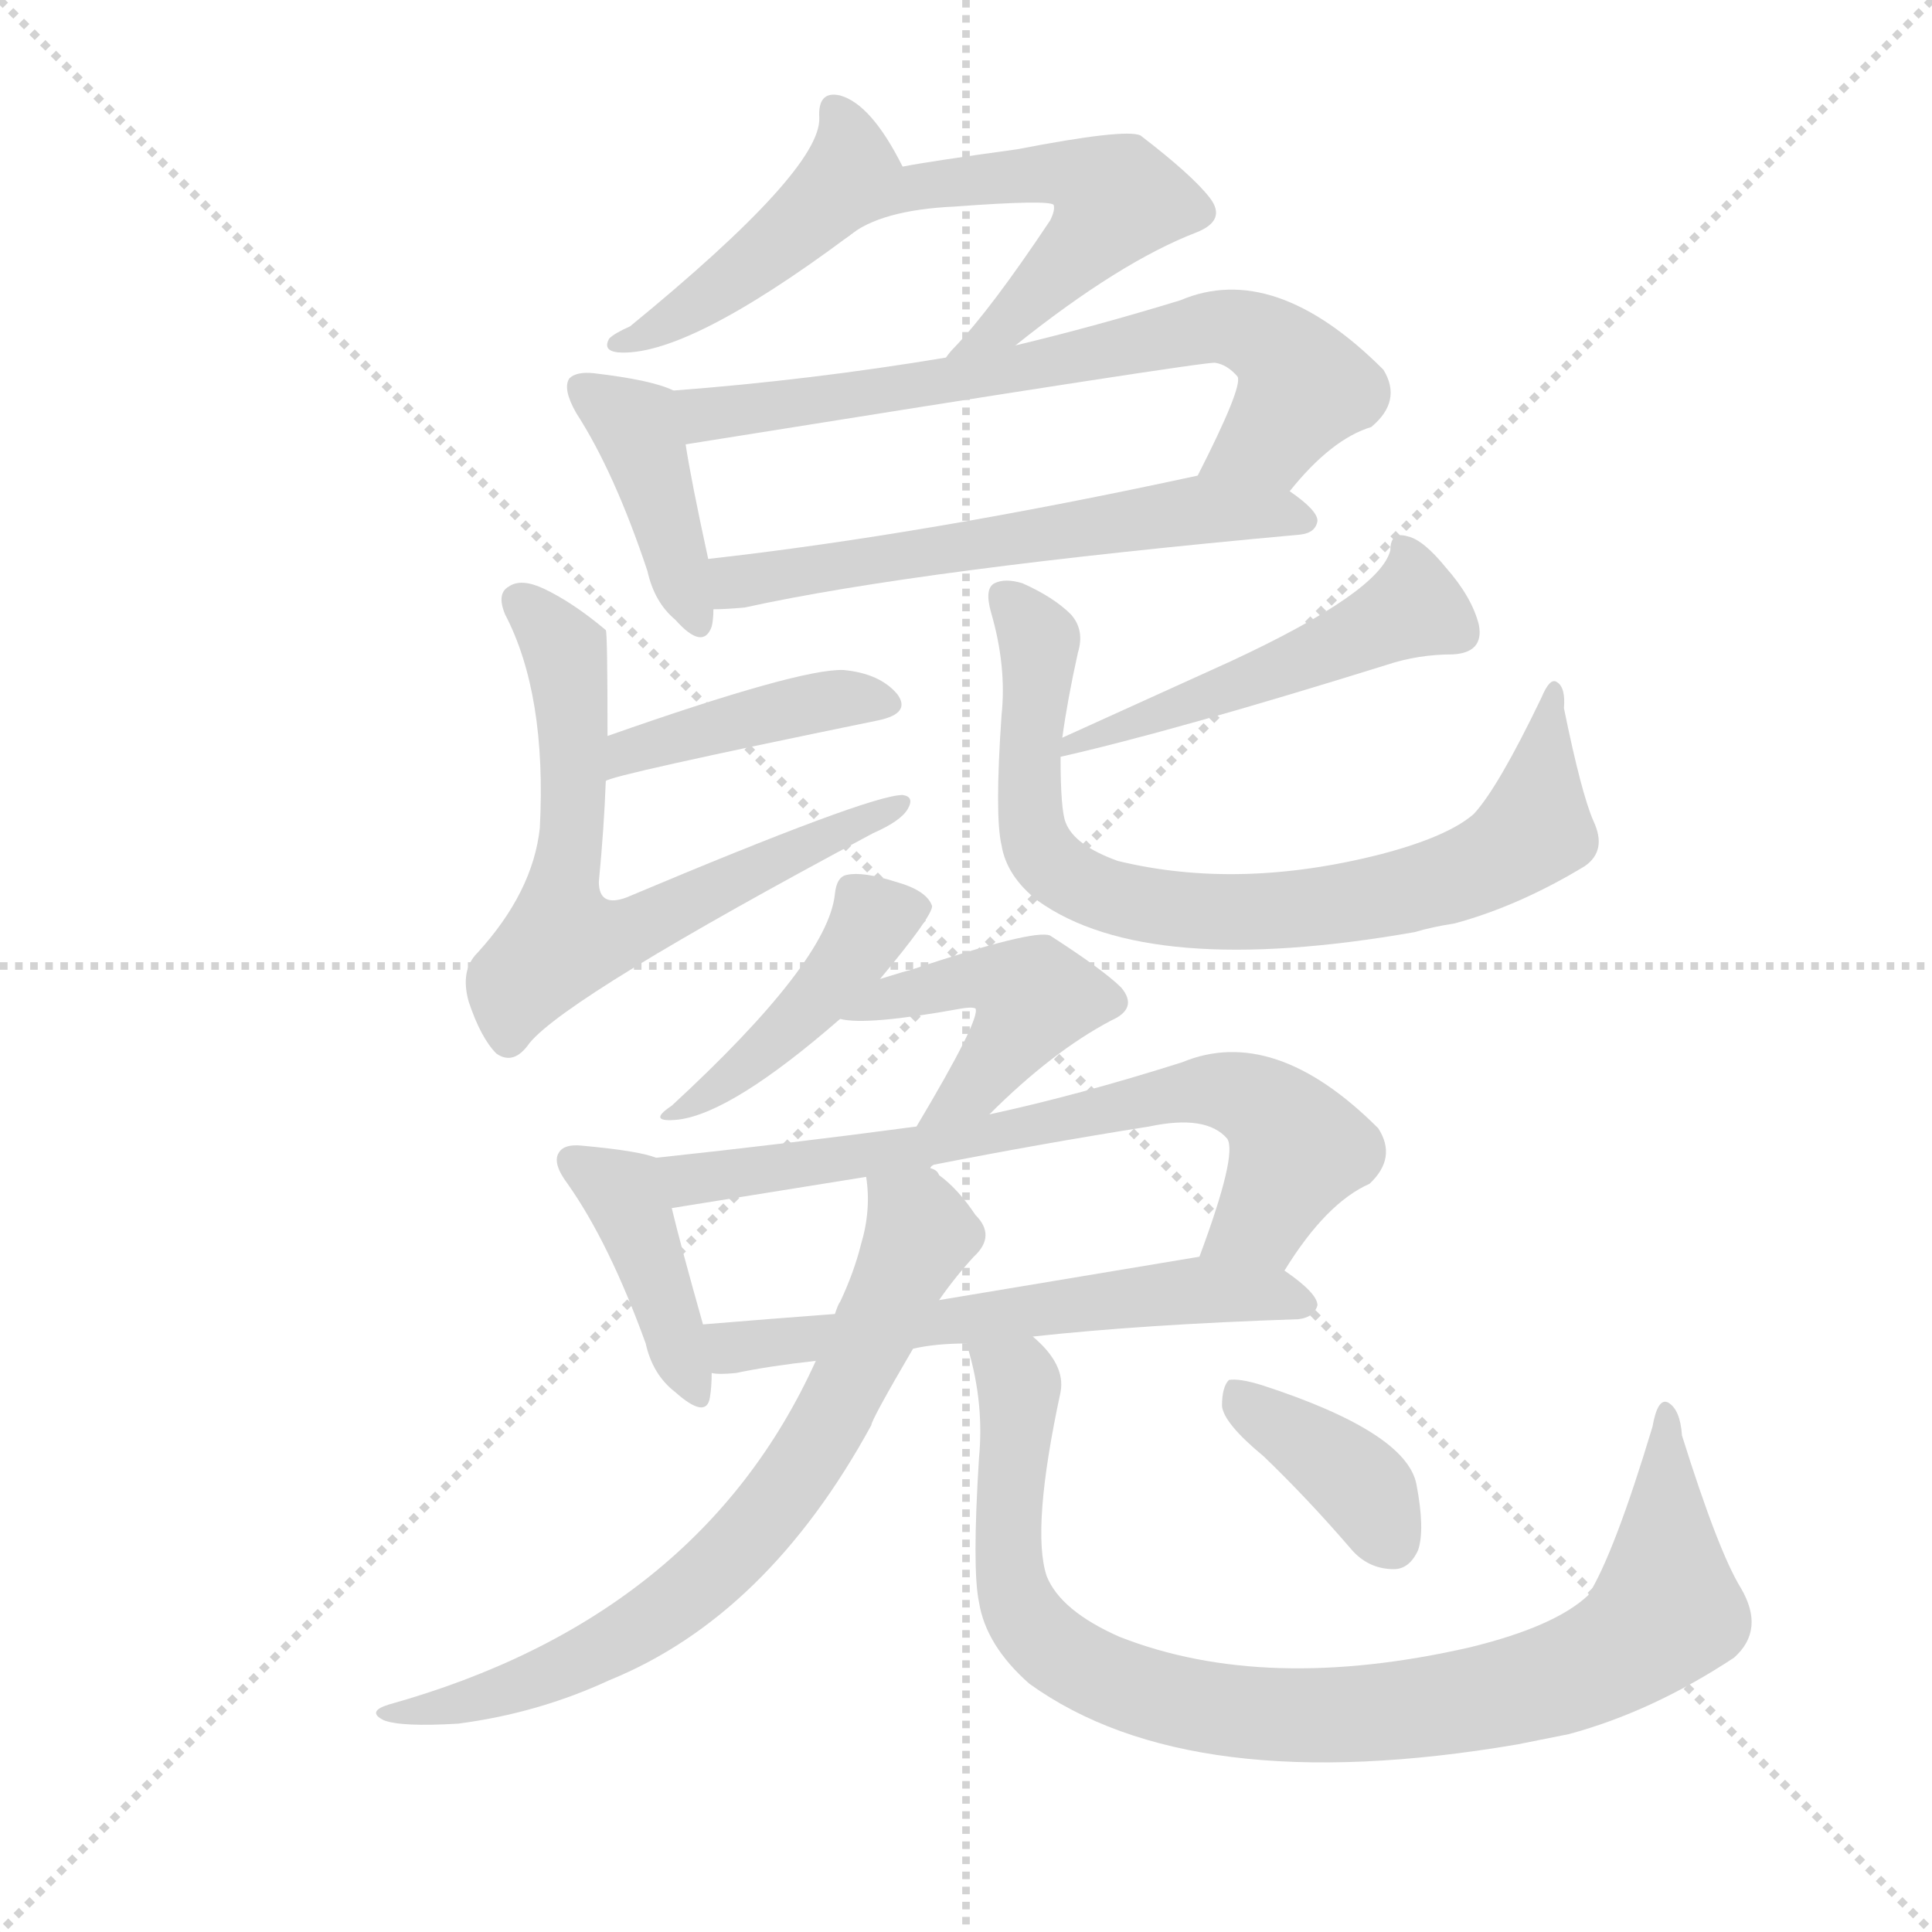 <svg version="1.1" viewBox="0 0 1024 1024" xmlns="http://www.w3.org/2000/svg">
  <g stroke="lightgray" stroke-dasharray="1,1" stroke-width="1" transform="scale(4, 4)">
    <line x1="0" y1="0" x2="256" y2="256"></line>
    <line x1="256" y1="0" x2="0" y2="256"></line>
    <line x1="128" y1="0" x2="128" y2="256"></line>
    <line x1="0" y1="128" x2="256" y2="128"></line>
  </g>
  <g transform="scale(0.92, -0.92) translate(60, -850)">
    <style type="text/css">
      
        @keyframes keyframes0 {
          from {
            stroke: blue;
            stroke-dashoffset: 455;
            stroke-width: 128;
          }
          60% {
            animation-timing-function: step-end;
            stroke: blue;
            stroke-dashoffset: 0;
            stroke-width: 128;
          }
          to {
            stroke: black;
            stroke-width: 1024;
          }
        }
        #make-me-a-hanzi-animation-0 {
          animation: keyframes0 0.62s both;
          animation-delay: 0s;
          animation-timing-function: linear;
        }
      
        @keyframes keyframes1 {
          from {
            stroke: blue;
            stroke-dashoffset: 540;
            stroke-width: 128;
          }
          64% {
            animation-timing-function: step-end;
            stroke: blue;
            stroke-dashoffset: 0;
            stroke-width: 128;
          }
          to {
            stroke: black;
            stroke-width: 1024;
          }
        }
        #make-me-a-hanzi-animation-1 {
          animation: keyframes1 0.689s both;
          animation-delay: 0.62s;
          animation-timing-function: linear;
        }
      
        @keyframes keyframes2 {
          from {
            stroke: blue;
            stroke-dashoffset: 410;
            stroke-width: 128;
          }
          57% {
            animation-timing-function: step-end;
            stroke: blue;
            stroke-dashoffset: 0;
            stroke-width: 128;
          }
          to {
            stroke: black;
            stroke-width: 1024;
          }
        }
        #make-me-a-hanzi-animation-2 {
          animation: keyframes2 0.584s both;
          animation-delay: 1.31s;
          animation-timing-function: linear;
        }
      
        @keyframes keyframes3 {
          from {
            stroke: blue;
            stroke-dashoffset: 704;
            stroke-width: 128;
          }
          70% {
            animation-timing-function: step-end;
            stroke: blue;
            stroke-dashoffset: 0;
            stroke-width: 128;
          }
          to {
            stroke: black;
            stroke-width: 1024;
          }
        }
        #make-me-a-hanzi-animation-3 {
          animation: keyframes3 0.823s both;
          animation-delay: 1.893s;
          animation-timing-function: linear;
        }
      
        @keyframes keyframes4 {
          from {
            stroke: blue;
            stroke-dashoffset: 597;
            stroke-width: 128;
          }
          66% {
            animation-timing-function: step-end;
            stroke: blue;
            stroke-dashoffset: 0;
            stroke-width: 128;
          }
          to {
            stroke: black;
            stroke-width: 1024;
          }
        }
        #make-me-a-hanzi-animation-4 {
          animation: keyframes4 0.736s both;
          animation-delay: 2.716s;
          animation-timing-function: linear;
        }
      
        @keyframes keyframes5 {
          from {
            stroke: blue;
            stroke-dashoffset: 422;
            stroke-width: 128;
          }
          58% {
            animation-timing-function: step-end;
            stroke: blue;
            stroke-dashoffset: 0;
            stroke-width: 128;
          }
          to {
            stroke: black;
            stroke-width: 1024;
          }
        }
        #make-me-a-hanzi-animation-5 {
          animation: keyframes5 0.593s both;
          animation-delay: 3.452s;
          animation-timing-function: linear;
        }
      
        @keyframes keyframes6 {
          from {
            stroke: blue;
            stroke-dashoffset: 672;
            stroke-width: 128;
          }
          69% {
            animation-timing-function: step-end;
            stroke: blue;
            stroke-dashoffset: 0;
            stroke-width: 128;
          }
          to {
            stroke: black;
            stroke-width: 1024;
          }
        }
        #make-me-a-hanzi-animation-6 {
          animation: keyframes6 0.797s both;
          animation-delay: 4.046s;
          animation-timing-function: linear;
        }
      
        @keyframes keyframes7 {
          from {
            stroke: blue;
            stroke-dashoffset: 501;
            stroke-width: 128;
          }
          62% {
            animation-timing-function: step-end;
            stroke: blue;
            stroke-dashoffset: 0;
            stroke-width: 128;
          }
          to {
            stroke: black;
            stroke-width: 1024;
          }
        }
        #make-me-a-hanzi-animation-7 {
          animation: keyframes7 0.658s both;
          animation-delay: 4.842s;
          animation-timing-function: linear;
        }
      
        @keyframes keyframes8 {
          from {
            stroke: blue;
            stroke-dashoffset: 791;
            stroke-width: 128;
          }
          72% {
            animation-timing-function: step-end;
            stroke: blue;
            stroke-dashoffset: 0;
            stroke-width: 128;
          }
          to {
            stroke: black;
            stroke-width: 1024;
          }
        }
        #make-me-a-hanzi-animation-8 {
          animation: keyframes8 0.894s both;
          animation-delay: 5.5s;
          animation-timing-function: linear;
        }
      
        @keyframes keyframes9 {
          from {
            stroke: blue;
            stroke-dashoffset: 439;
            stroke-width: 128;
          }
          59% {
            animation-timing-function: step-end;
            stroke: blue;
            stroke-dashoffset: 0;
            stroke-width: 128;
          }
          to {
            stroke: black;
            stroke-width: 1024;
          }
        }
        #make-me-a-hanzi-animation-9 {
          animation: keyframes9 0.607s both;
          animation-delay: 6.394s;
          animation-timing-function: linear;
        }
      
        @keyframes keyframes10 {
          from {
            stroke: blue;
            stroke-dashoffset: 449;
            stroke-width: 128;
          }
          59% {
            animation-timing-function: step-end;
            stroke: blue;
            stroke-dashoffset: 0;
            stroke-width: 128;
          }
          to {
            stroke: black;
            stroke-width: 1024;
          }
        }
        #make-me-a-hanzi-animation-10 {
          animation: keyframes10 0.615s both;
          animation-delay: 7.001s;
          animation-timing-function: linear;
        }
      
        @keyframes keyframes11 {
          from {
            stroke: blue;
            stroke-dashoffset: 410;
            stroke-width: 128;
          }
          57% {
            animation-timing-function: step-end;
            stroke: blue;
            stroke-dashoffset: 0;
            stroke-width: 128;
          }
          to {
            stroke: black;
            stroke-width: 1024;
          }
        }
        #make-me-a-hanzi-animation-11 {
          animation: keyframes11 0.584s both;
          animation-delay: 7.617s;
          animation-timing-function: linear;
        }
      
        @keyframes keyframes12 {
          from {
            stroke: blue;
            stroke-dashoffset: 715;
            stroke-width: 128;
          }
          70% {
            animation-timing-function: step-end;
            stroke: blue;
            stroke-dashoffset: 0;
            stroke-width: 128;
          }
          to {
            stroke: black;
            stroke-width: 1024;
          }
        }
        #make-me-a-hanzi-animation-12 {
          animation: keyframes12 0.832s both;
          animation-delay: 8.2s;
          animation-timing-function: linear;
        }
      
        @keyframes keyframes13 {
          from {
            stroke: blue;
            stroke-dashoffset: 598;
            stroke-width: 128;
          }
          66% {
            animation-timing-function: step-end;
            stroke: blue;
            stroke-dashoffset: 0;
            stroke-width: 128;
          }
          to {
            stroke: black;
            stroke-width: 1024;
          }
        }
        #make-me-a-hanzi-animation-13 {
          animation: keyframes13 0.737s both;
          animation-delay: 9.032s;
          animation-timing-function: linear;
        }
      
        @keyframes keyframes14 {
          from {
            stroke: blue;
            stroke-dashoffset: 726;
            stroke-width: 128;
          }
          70% {
            animation-timing-function: step-end;
            stroke: blue;
            stroke-dashoffset: 0;
            stroke-width: 128;
          }
          to {
            stroke: black;
            stroke-width: 1024;
          }
        }
        #make-me-a-hanzi-animation-14 {
          animation: keyframes14 0.841s both;
          animation-delay: 9.769s;
          animation-timing-function: linear;
        }
      
        @keyframes keyframes15 {
          from {
            stroke: blue;
            stroke-dashoffset: 936;
            stroke-width: 128;
          }
          75% {
            animation-timing-function: step-end;
            stroke: blue;
            stroke-dashoffset: 0;
            stroke-width: 128;
          }
          to {
            stroke: black;
            stroke-width: 1024;
          }
        }
        #make-me-a-hanzi-animation-15 {
          animation: keyframes15 1.012s both;
          animation-delay: 10.61s;
          animation-timing-function: linear;
        }
      
        @keyframes keyframes16 {
          from {
            stroke: blue;
            stroke-dashoffset: 382;
            stroke-width: 128;
          }
          55% {
            animation-timing-function: step-end;
            stroke: blue;
            stroke-dashoffset: 0;
            stroke-width: 128;
          }
          to {
            stroke: black;
            stroke-width: 1024;
          }
        }
        #make-me-a-hanzi-animation-16 {
          animation: keyframes16 0.561s both;
          animation-delay: 11.621s;
          animation-timing-function: linear;
        }
      
    </style>
    
      <path d="M 460 754 Q 442 790 424 795 Q 411 798 412 782 Q 413 752 303 662 Q 294 658 291 655 Q 287 648 296 647 Q 335 644 429 714 C 453 732 466 742 460 754 Z" fill="lightgray"></path>
    
      <path d="M 525 651 Q 585 699 629 716 Q 647 723 637 736 Q 627 749 597 772 Q 588 776 526 764 Q 475 757 460 754 C 430 749 404 697 429 714 Q 447 729 490 731 Q 544 735 547 732 Q 548 729 545 723 Q 511 672 490 650 Q 487 647 485 644 C 466 621 501 632 525 651 Z" fill="lightgray"></path>
    
      <path d="M 328 625 Q 316 631 282 635 Q 272 636 268 632 Q 264 626 272 612 Q 294 578 313 521 Q 317 503 329 493 Q 345 475 350 489 Q 351 493 351 499 L 348 528 Q 338 574 335 594 C 330 624 330 624 328 625 Z" fill="lightgray"></path>
    
      <path d="M 683 567 Q 707 597 730 604 Q 748 619 737 637 Q 674 700 620 677 Q 571 662 525 651 L 485 644 Q 407 631 328 625 C 298 623 305 589 335 594 Q 635 642 640 641 Q 647 640 653 633 Q 656 627 630 576 C 617 549 663 544 683 567 Z" fill="lightgray"></path>
    
      <path d="M 351 499 Q 358 499 369 500 Q 469 522 689 542 Q 698 543 699 550 Q 699 556 683 567 C 662 583 659 582 630 576 Q 473 542 348 528 C 318 525 321 498 351 499 Z" fill="lightgray"></path>
    
      <path d="M 289 400 Q 290 403 446 435 Q 465 439 457 450 Q 447 462 426 464 Q 401 465 290 426 C 262 416 261 389 289 400 Z" fill="lightgray"></path>
    
      <path d="M 290 426 Q 290 486 289 487 Q 270 503 253 511 Q 240 517 233 512 Q 226 508 231 496 Q 255 450 251 373 Q 247 336 215 301 Q 205 291 210 273 Q 217 252 226 243 Q 236 236 245 249 Q 267 276 443 370 Q 459 377 463 384 Q 467 391 460 392 Q 441 392 301 333 Q 285 327 285 342 Q 288 373 289 400 L 290 426 Z" fill="lightgray"></path>
    
      <path d="M 551 414 Q 617 429 739 467 Q 757 473 777 473 Q 795 474 792 490 Q 788 506 773 523 Q 760 539 751 541 Q 741 544 741 533 Q 735 509 649 469 L 552 425 C 525 413 522 407 551 414 Z" fill="lightgray"></path>
    
      <path d="M 552 425 Q 555 447 561 474 Q 565 487 557 496 Q 547 506 529 514 Q 519 517 513 514 Q 507 511 511 497 Q 520 466 517 438 Q 513 380 517 363 Q 520 345 538 331 Q 601 286 755 313 Q 765 316 778 318 Q 815 328 853 351 Q 866 360 858 377 Q 851 393 841 442 Q 842 454 837 457 Q 833 460 828 448 Q 803 396 789 381 Q 774 368 736 358 Q 654 337 584 354 Q 559 363 554 376 Q 551 383 551 414 L 552 425 Z" fill="lightgray"></path>
    
      <path d="M 447 286 Q 477 322 477 328 Q 474 337 456 342 Q 437 348 428 346 Q 422 345 421 335 Q 417 296 327 213 Q 312 203 331 205 Q 362 209 424 263 L 447 286 Z" fill="lightgray"></path>
    
      <path d="M 510 208 Q 546 244 580 262 Q 596 269 586 281 Q 576 291 545 311 Q 536 315 464 291 Q 463 291 447 286 C 418 277 394 267 424 263 Q 439 259 494 269 Q 500 270 502 269 Q 505 263 468 201 C 453 175 489 187 510 208 Z" fill="lightgray"></path>
    
      <path d="M 318 183 Q 308 187 275 190 Q 265 191 262 186 Q 258 180 267 168 Q 291 134 312 76 Q 316 58 329 48 Q 347 32 349 45 Q 350 51 350 59 L 345 87 Q 332 133 327 154 C 320 182 320 182 318 183 Z" fill="lightgray"></path>
    
      <path d="M 680 118 Q 704 157 729 168 Q 745 183 734 200 Q 674 260 621 238 Q 561 219 510 208 L 468 201 Q 393 191 318 183 C 288 180 297 149 327 154 L 439 172 C 469 177 470 175 476 177 Q 476 178 478 179 Q 539 191 602 201 Q 635 208 647 194 Q 653 185 631 126 C 621 98 663 93 680 118 Z" fill="lightgray"></path>
    
      <path d="M 535 80 Q 599 87 688 90 Q 697 91 699 98 Q 699 105 680 118 C 662 131 661 131 631 126 L 481 101 L 421 93 Q 381 90 345 87 C 315 85 320 60 350 59 Q 354 58 364 59 Q 383 63 410 66 L 466 73 Q 479 76 497 76 L 535 80 Z" fill="lightgray"></path>
    
      <path d="M 410 66 Q 343 -82 164 -132 Q 151 -136 161 -141 Q 171 -145 204 -143 Q 250 -137 291 -118 Q 382 -81 442 29 Q 442 32 466 73 L 481 101 Q 490 114 501 126 Q 514 138 502 150 Q 492 165 481 173 Q 480 176 476 177 C 453 196 437 202 439 172 Q 442 153 436 133 Q 432 117 424 100 Q 423 99 421 93 L 410 66 Z" fill="lightgray"></path>
    
      <path d="M 497 76 Q 497 75 498 72 Q 507 41 504 10 Q 500 -54 504 -73 Q 508 -98 533 -120 Q 626 -187 814 -155 L 844 -149 Q 892 -136 939 -105 Q 957 -89 943 -65 Q 930 -44 909 23 Q 908 38 901 42 Q 895 45 892 28 Q 870 -45 855 -69 Q 836 -87 787 -99 Q 669 -126 585 -93 Q 551 -78 543 -58 Q 534 -31 551 48 Q 554 64 535 80 C 516 103 490 105 497 76 Z" fill="lightgray"></path>
    
      <path d="M 668 11 Q 693 -13 718 -42 Q 728 -54 743 -54 Q 752 -54 757 -43 Q 761 -31 756 -5 Q 750 25 667 52 Q 654 56 648 55 Q 644 51 644 40 Q 645 30 668 11 Z" fill="lightgray"></path>
    
    
      <clipPath id="make-me-a-hanzi-clip-0">
        <path d="M 460 754 Q 442 790 424 795 Q 411 798 412 782 Q 413 752 303 662 Q 294 658 291 655 Q 287 648 296 647 Q 335 644 429 714 C 453 732 466 742 460 754 Z"></path>
      </clipPath>
      <path clip-path="url(#make-me-a-hanzi-clip-0)" d="M 421 786 L 430 764 L 428 753 L 407 725 L 349 679 L 299 655" fill="none" id="make-me-a-hanzi-animation-0" stroke-dasharray="327 654" stroke-linecap="round"></path>
    
      <clipPath id="make-me-a-hanzi-clip-1">
        <path d="M 525 651 Q 585 699 629 716 Q 647 723 637 736 Q 627 749 597 772 Q 588 776 526 764 Q 475 757 460 754 C 430 749 404 697 429 714 Q 447 729 490 731 Q 544 735 547 732 Q 548 729 545 723 Q 511 672 490 650 Q 487 647 485 644 C 466 621 501 632 525 651 Z"></path>
      </clipPath>
      <path clip-path="url(#make-me-a-hanzi-clip-1)" d="M 434 718 L 466 742 L 540 752 L 578 741 L 583 733 L 562 706 L 524 667 L 496 652" fill="none" id="make-me-a-hanzi-animation-1" stroke-dasharray="412 824" stroke-linecap="round"></path>
    
      <clipPath id="make-me-a-hanzi-clip-2">
        <path d="M 328 625 Q 316 631 282 635 Q 272 636 268 632 Q 264 626 272 612 Q 294 578 313 521 Q 317 503 329 493 Q 345 475 350 489 Q 351 493 351 499 L 348 528 Q 338 574 335 594 C 330 624 330 624 328 625 Z"></path>
      </clipPath>
      <path clip-path="url(#make-me-a-hanzi-clip-2)" d="M 276 627 L 306 606 L 340 494" fill="none" id="make-me-a-hanzi-animation-2" stroke-dasharray="282 564" stroke-linecap="round"></path>
    
      <clipPath id="make-me-a-hanzi-clip-3">
        <path d="M 683 567 Q 707 597 730 604 Q 748 619 737 637 Q 674 700 620 677 Q 571 662 525 651 L 485 644 Q 407 631 328 625 C 298 623 305 589 335 594 Q 635 642 640 641 Q 647 640 653 633 Q 656 627 630 576 C 617 549 663 544 683 567 Z"></path>
      </clipPath>
      <path clip-path="url(#make-me-a-hanzi-clip-3)" d="M 336 619 L 350 609 L 376 612 L 517 634 L 643 662 L 673 651 L 691 627 L 672 598 L 638 586" fill="none" id="make-me-a-hanzi-animation-3" stroke-dasharray="576 1152" stroke-linecap="round"></path>
    
      <clipPath id="make-me-a-hanzi-clip-4">
        <path d="M 351 499 Q 358 499 369 500 Q 469 522 689 542 Q 698 543 699 550 Q 699 556 683 567 C 662 583 659 582 630 576 Q 473 542 348 528 C 318 525 321 498 351 499 Z"></path>
      </clipPath>
      <path clip-path="url(#make-me-a-hanzi-clip-4)" d="M 355 507 L 385 519 L 608 554 L 691 550" fill="none" id="make-me-a-hanzi-animation-4" stroke-dasharray="469 938" stroke-linecap="round"></path>
    
      <clipPath id="make-me-a-hanzi-clip-5">
        <path d="M 289 400 Q 290 403 446 435 Q 465 439 457 450 Q 447 462 426 464 Q 401 465 290 426 C 262 416 261 389 289 400 Z"></path>
      </clipPath>
      <path clip-path="url(#make-me-a-hanzi-clip-5)" d="M 291 407 L 303 418 L 349 432 L 417 447 L 449 444" fill="none" id="make-me-a-hanzi-animation-5" stroke-dasharray="294 588" stroke-linecap="round"></path>
    
      <clipPath id="make-me-a-hanzi-clip-6">
        <path d="M 290 426 Q 290 486 289 487 Q 270 503 253 511 Q 240 517 233 512 Q 226 508 231 496 Q 255 450 251 373 Q 247 336 215 301 Q 205 291 210 273 Q 217 252 226 243 Q 236 236 245 249 Q 267 276 443 370 Q 459 377 463 384 Q 467 391 460 392 Q 441 392 301 333 Q 285 327 285 342 Q 288 373 289 400 L 290 426 Z"></path>
      </clipPath>
      <path clip-path="url(#make-me-a-hanzi-clip-6)" d="M 240 503 L 265 475 L 271 439 L 264 308 L 311 316 L 458 387" fill="none" id="make-me-a-hanzi-animation-6" stroke-dasharray="544 1088" stroke-linecap="round"></path>
    
      <clipPath id="make-me-a-hanzi-clip-7">
        <path d="M 551 414 Q 617 429 739 467 Q 757 473 777 473 Q 795 474 792 490 Q 788 506 773 523 Q 760 539 751 541 Q 741 544 741 533 Q 735 509 649 469 L 552 425 C 525 413 522 407 551 414 Z"></path>
      </clipPath>
      <path clip-path="url(#make-me-a-hanzi-clip-7)" d="M 752 530 L 753 499 L 673 462 L 555 419" fill="none" id="make-me-a-hanzi-animation-7" stroke-dasharray="373 746" stroke-linecap="round"></path>
    
      <clipPath id="make-me-a-hanzi-clip-8">
        <path d="M 552 425 Q 555 447 561 474 Q 565 487 557 496 Q 547 506 529 514 Q 519 517 513 514 Q 507 511 511 497 Q 520 466 517 438 Q 513 380 517 363 Q 520 345 538 331 Q 601 286 755 313 Q 765 316 778 318 Q 815 328 853 351 Q 866 360 858 377 Q 851 393 841 442 Q 842 454 837 457 Q 833 460 828 448 Q 803 396 789 381 Q 774 368 736 358 Q 654 337 584 354 Q 559 363 554 376 Q 551 383 551 414 L 552 425 Z"></path>
      </clipPath>
      <path clip-path="url(#make-me-a-hanzi-clip-8)" d="M 518 507 L 534 489 L 539 472 L 533 426 L 535 370 L 554 346 L 593 330 L 701 327 L 788 349 L 820 368 L 836 449" fill="none" id="make-me-a-hanzi-animation-8" stroke-dasharray="663 1326" stroke-linecap="round"></path>
    
      <clipPath id="make-me-a-hanzi-clip-9">
        <path d="M 447 286 Q 477 322 477 328 Q 474 337 456 342 Q 437 348 428 346 Q 422 345 421 335 Q 417 296 327 213 Q 312 203 331 205 Q 362 209 424 263 L 447 286 Z"></path>
      </clipPath>
      <path clip-path="url(#make-me-a-hanzi-clip-9)" d="M 469 328 L 443 321 L 422 288 L 390 254 L 334 212" fill="none" id="make-me-a-hanzi-animation-9" stroke-dasharray="311 622" stroke-linecap="round"></path>
    
      <clipPath id="make-me-a-hanzi-clip-10">
        <path d="M 510 208 Q 546 244 580 262 Q 596 269 586 281 Q 576 291 545 311 Q 536 315 464 291 Q 463 291 447 286 C 418 277 394 267 424 263 Q 439 259 494 269 Q 500 270 502 269 Q 505 263 468 201 C 453 175 489 187 510 208 Z"></path>
      </clipPath>
      <path clip-path="url(#make-me-a-hanzi-clip-10)" d="M 428 266 L 500 287 L 536 276 L 504 227 L 487 214" fill="none" id="make-me-a-hanzi-animation-10" stroke-dasharray="321 642" stroke-linecap="round"></path>
    
      <clipPath id="make-me-a-hanzi-clip-11">
        <path d="M 318 183 Q 308 187 275 190 Q 265 191 262 186 Q 258 180 267 168 Q 291 134 312 76 Q 316 58 329 48 Q 347 32 349 45 Q 350 51 350 59 L 345 87 Q 332 133 327 154 C 320 182 320 182 318 183 Z"></path>
      </clipPath>
      <path clip-path="url(#make-me-a-hanzi-clip-11)" d="M 271 181 L 299 163 L 339 49" fill="none" id="make-me-a-hanzi-animation-11" stroke-dasharray="282 564" stroke-linecap="round"></path>
    
      <clipPath id="make-me-a-hanzi-clip-12">
        <path d="M 680 118 Q 704 157 729 168 Q 745 183 734 200 Q 674 260 621 238 Q 561 219 510 208 L 468 201 Q 393 191 318 183 C 288 180 297 149 327 154 L 439 172 C 469 177 470 175 476 177 Q 476 178 478 179 Q 539 191 602 201 Q 635 208 647 194 Q 653 185 631 126 C 621 98 663 93 680 118 Z"></path>
      </clipPath>
      <path clip-path="url(#make-me-a-hanzi-clip-12)" d="M 326 178 L 337 170 L 456 186 L 644 222 L 672 210 L 688 189 L 666 147 L 639 135" fill="none" id="make-me-a-hanzi-animation-12" stroke-dasharray="587 1174" stroke-linecap="round"></path>
    
      <clipPath id="make-me-a-hanzi-clip-13">
        <path d="M 535 80 Q 599 87 688 90 Q 697 91 699 98 Q 699 105 680 118 C 662 131 661 131 631 126 L 481 101 L 421 93 Q 381 90 345 87 C 315 85 320 60 350 59 Q 354 58 364 59 Q 383 63 410 66 L 466 73 Q 479 76 497 76 L 535 80 Z"></path>
      </clipPath>
      <path clip-path="url(#make-me-a-hanzi-clip-13)" d="M 353 81 L 362 74 L 634 107 L 690 99" fill="none" id="make-me-a-hanzi-animation-13" stroke-dasharray="470 940" stroke-linecap="round"></path>
    
      <clipPath id="make-me-a-hanzi-clip-14">
        <path d="M 410 66 Q 343 -82 164 -132 Q 151 -136 161 -141 Q 171 -145 204 -143 Q 250 -137 291 -118 Q 382 -81 442 29 Q 442 32 466 73 L 481 101 Q 490 114 501 126 Q 514 138 502 150 Q 492 165 481 173 Q 480 176 476 177 C 453 196 437 202 439 172 Q 442 153 436 133 Q 432 117 424 100 Q 423 99 421 93 L 410 66 Z"></path>
      </clipPath>
      <path clip-path="url(#make-me-a-hanzi-clip-14)" d="M 446 166 L 470 140 L 419 32 L 364 -42 L 334 -70 L 277 -105 L 224 -127 L 167 -138" fill="none" id="make-me-a-hanzi-animation-14" stroke-dasharray="598 1196" stroke-linecap="round"></path>
    
      <clipPath id="make-me-a-hanzi-clip-15">
        <path d="M 497 76 Q 497 75 498 72 Q 507 41 504 10 Q 500 -54 504 -73 Q 508 -98 533 -120 Q 626 -187 814 -155 L 844 -149 Q 892 -136 939 -105 Q 957 -89 943 -65 Q 930 -44 909 23 Q 908 38 901 42 Q 895 45 892 28 Q 870 -45 855 -69 Q 836 -87 787 -99 Q 669 -126 585 -93 Q 551 -78 543 -58 Q 534 -31 551 48 Q 554 64 535 80 C 516 103 490 105 497 76 Z"></path>
      </clipPath>
      <path clip-path="url(#make-me-a-hanzi-clip-15)" d="M 503 75 L 526 52 L 528 41 L 520 -35 L 530 -81 L 544 -98 L 572 -115 L 619 -131 L 660 -137 L 725 -138 L 799 -128 L 877 -99 L 900 -74 L 900 36" fill="none" id="make-me-a-hanzi-animation-15" stroke-dasharray="808 1616" stroke-linecap="round"></path>
    
      <clipPath id="make-me-a-hanzi-clip-16">
        <path d="M 668 11 Q 693 -13 718 -42 Q 728 -54 743 -54 Q 752 -54 757 -43 Q 761 -31 756 -5 Q 750 25 667 52 Q 654 56 648 55 Q 644 51 644 40 Q 645 30 668 11 Z"></path>
      </clipPath>
      <path clip-path="url(#make-me-a-hanzi-clip-16)" d="M 652 46 L 716 2 L 742 -39" fill="none" id="make-me-a-hanzi-animation-16" stroke-dasharray="254 508" stroke-linecap="round"></path>
    
  </g>
</svg>